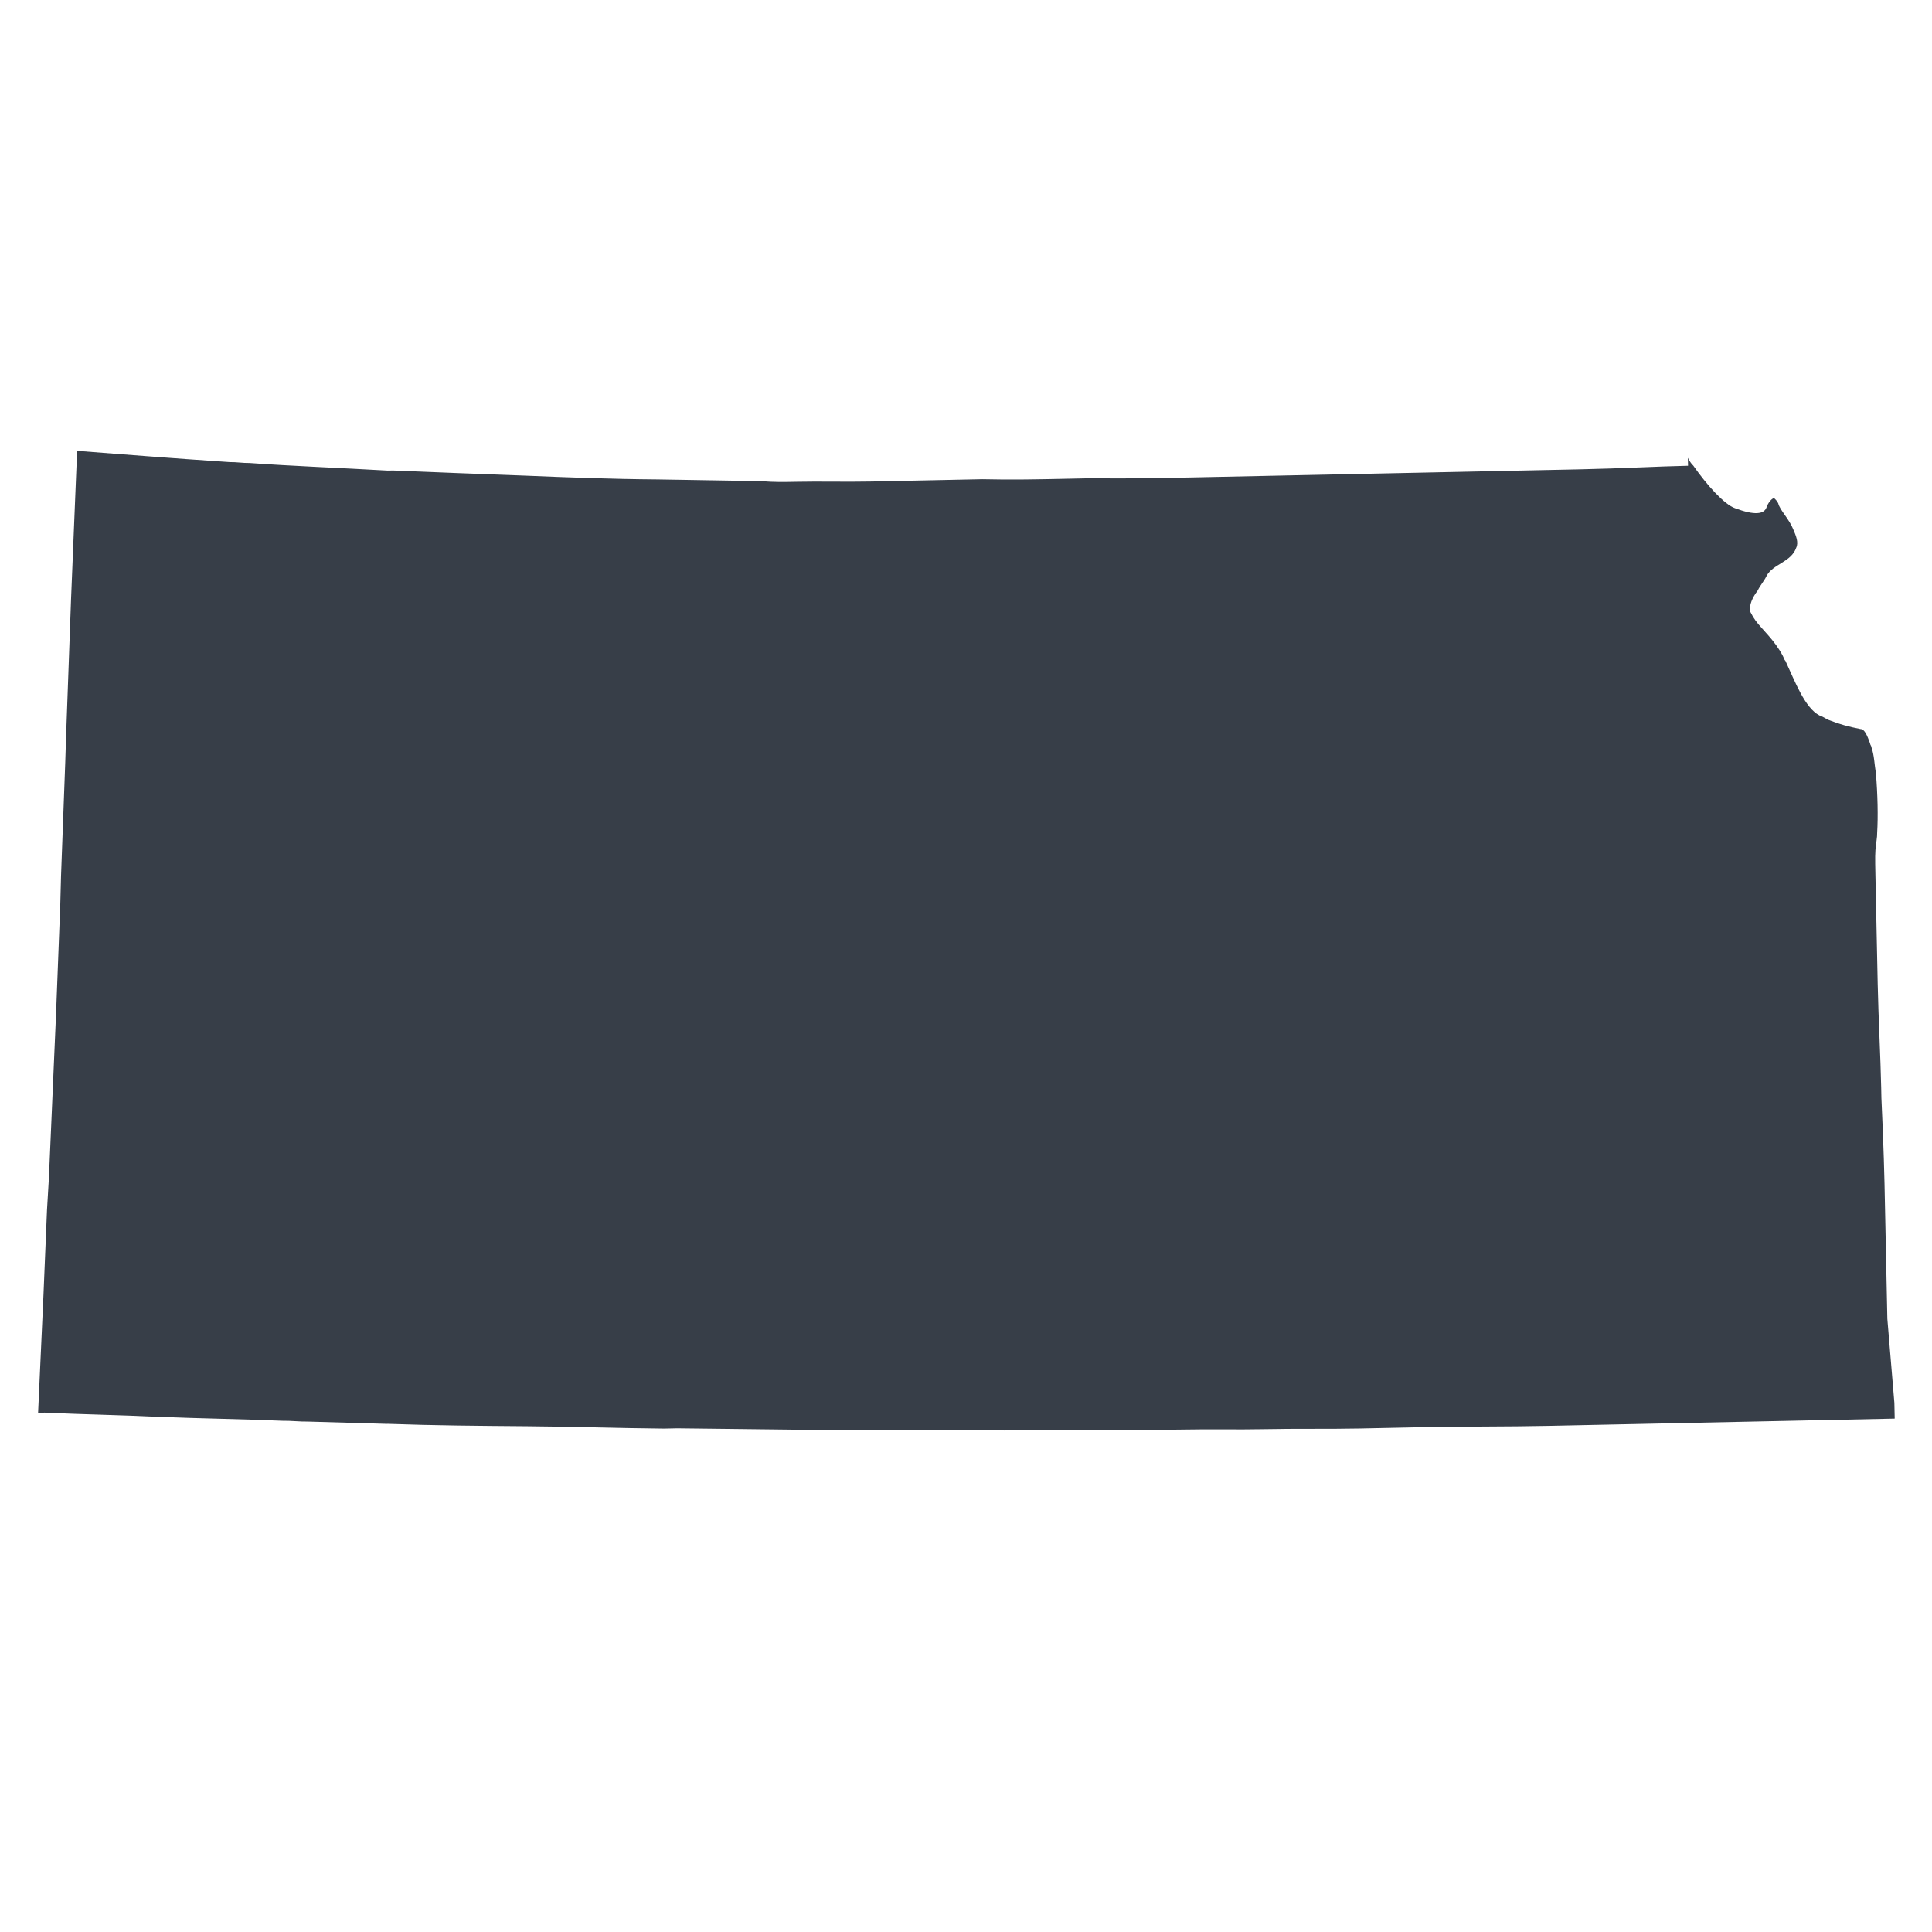 <?xml version="1.0" encoding="UTF-8" standalone="no"?>
<!-- Generator: Adobe Illustrator 27.2.0, SVG Export Plug-In . SVG Version: 6.00 Build 0)  -->

<svg
   version="1.1"
   id="Layer_1"
   x="0px"
   y="0px"
   viewBox="0 0 321.1 321.1"
   style="enable-background:new 0 0 321.1 321.1;"
   xml:space="preserve"
   sodipodi:docname="kansas.svg"
   inkscape:version="1.2.2 (732a01da63, 2022-12-09, custom)"
   xmlns:inkscape="http://www.inkscape.org/namespaces/inkscape"
   xmlns:sodipodi="http://sodipodi.sourceforge.net/DTD/sodipodi-0.dtd"
   xmlns="http://www.w3.org/2000/svg"
   xmlns:svg="http://www.w3.org/2000/svg"><defs
   id="defs485" /><sodipodi:namedview
   id="namedview483"
   pagecolor="#505050"
   bordercolor="#ffffff"
   borderopacity="1"
   inkscape:showpageshadow="0"
   inkscape:pageopacity="0"
   inkscape:pagecheckerboard="1"
   inkscape:deskcolor="#505050"
   showgrid="false"
   inkscape:zoom="2.653379"
   inkscape:cx="160.55"
   inkscape:cy="160.55"
   inkscape:window-width="1920"
   inkscape:window-height="1031"
   inkscape:window-x="0"
   inkscape:window-y="25"
   inkscape:window-maximized="1"
   inkscape:current-layer="Layer_1" />
<style
   type="text/css"
   id="style479">
	.st0{fill:#FE8E69;}
</style>
<path
   id="Kansas_2_"
   class="st0"
   d="m 313.678,219.195 -0.032,-1.529 -0.297,-14.198 -0.046,-2.184 -0.096,-4.587 c 0,0 -0.128,-6.116 -0.516,-14.193 -0.013,-0.655 -0.023,-1.092 -0.036,-1.747 -0.11,-5.242 -0.456,-11.353 -0.58,-17.251 -0.032,-1.529 -0.064,-3.058 -0.096,-4.587 -0.114,-5.461 -0.215,-10.266 -0.288,-13.761 -0.046,-2.184 -0.082,-3.932 0.122,-4.591 -0.013,-0.655 0.191,-1.315 0.173,-2.189 0.164,-2.626 0.086,-6.339 -0.206,-9.829 -0.25,-1.524 -0.282,-3.053 -0.747,-4.355 -0.004,-0.218 -0.228,-0.432 -0.232,-0.651 -0.464,-1.301 -0.924,-2.384 -1.579,-2.371 -1.975,-0.396 -3.513,-0.801 -5.056,-1.424 -0.66,-0.205 -1.106,-0.632 -1.766,-0.837 -2.43,-1.26 -4.05,-5.597 -5.653,-9.06 -0.223,-0.214 -0.228,-0.432 -0.455,-0.865 -1.365,-2.594 -3.368,-4.3 -4.492,-5.806 -0.451,-0.646 -0.678,-1.078 -0.906,-1.511 -0.241,-1.088 0.387,-2.412 1.237,-3.522 0.419,-0.883 1.06,-1.552 1.479,-2.435 1.051,-1.989 4.104,-2.271 4.928,-4.692 0.419,-0.883 -0.041,-1.966 -0.501,-3.049 -0.692,-1.734 -2.253,-3.231 -2.494,-4.318 -0.228,-0.432 -0.451,-0.646 -0.674,-0.86 -0.437,0.009 -1.074,0.897 -1.279,1.556 -0.414,1.101 -1.938,1.352 -5.242,0.11 -1.761,-0.619 -4.669,-3.836 -6.922,-7.066 -0.446,-0.428 -0.674,-0.86 -0.901,-1.292 l 0.028,1.311 c -5.024,0.105 -10.917,0.447 -17.906,0.593 -2.84,0.059 -5.679,0.119 -8.737,0.183 -3.058,0.064 -6.334,0.133 -9.611,0.201 -2.839,0.059 -5.679,0.119 -8.737,0.183 -4.15,0.087 -8.519,0.178 -13.105,0.274 -1.529,0.032 -3.058,0.064 -4.805,0.1 -5.897,0.123 -12.013,0.251 -18.348,0.384 -5.897,0.123 -11.795,0.247 -18.134,0.161 -1.311,0.028 -2.621,0.055 -3.932,0.082 -4.587,0.096 -9.174,0.192 -13.984,0.074 -2.839,0.059 -5.897,0.123 -8.737,0.183 -2.84,0.059 -5.679,0.119 -8.519,0.178 -0.437,0.009 -0.655,0.013 -1.092,0.023 -4.368,0.091 -8.523,-0.04 -12.673,0.047 -1.747,0.036 -3.713,0.078 -5.465,-0.104 -5.902,-0.095 -11.804,-0.19 -17.488,-0.29 -7.649,-0.058 -15.085,-0.34 -22.084,-0.63 -7.654,-0.277 -14.871,-0.563 -21.87,-0.853 -0.218,0.004 -0.655,0.013 -0.874,0.017 C 56.144,77.739 48.49,77.463 41.486,76.954 40.394,76.977 39.297,76.781 38.205,76.804 28.14,76.14 19.603,75.445 12.818,74.931 c 0,0 0,0 0,0 v 0 c 0,0 0,0 0,0 0,0 0,0 0,0 l -1.012,24.714 -0.831,22.962 -0.132,4.155 -0.699,18.807 -0.122,4.591 -0.708,18.37 -1.181,27.121 -0.323,5.47 -0.581,13.997 -0.899,19.686 c 0.437,-0.009 0.874,-0.018 1.092,-0.023 6.343,0.304 12.682,0.39 18.807,0.699 l 0.218,-0.004 c 6.999,0.291 13.774,0.367 20.555,0.662 v 0 c 1.311,-0.028 2.844,0.159 4.155,0.132 4.373,0.127 8.746,0.254 13.119,0.381 l 0.218,-0.004 c 7.654,0.277 15.303,0.335 22.953,0.394 v 0 c 7.868,0.054 15.522,0.331 22.953,0.394 0.655,-0.013 1.529,-0.032 2.184,-0.046 6.776,0.077 13.551,0.153 20.109,0.235 6.339,0.086 12.459,0.176 18.575,0.048 2.84,-0.059 5.684,0.1 8.523,0.04 3.276,-0.069 6.339,0.086 9.397,0.022 4.368,-0.091 8.742,0.036 13.11,-0.056 4.805,-0.101 9.615,0.018 14.202,-0.079 4.587,-0.096 9.178,0.026 13.547,-0.065 5.461,-0.114 10.707,-0.007 15.949,-0.115 3.276,-0.069 6.334,-0.133 9.611,-0.201 7.645,-0.16 14.857,-0.092 21.847,-0.239 0.437,-0.009 1.092,-0.023 1.529,-0.032 2.839,-0.059 5.461,-0.114 8.082,-0.169 3.495,-0.073 6.771,-0.142 10.047,-0.21 1.747,-0.036 3.495,-0.073 5.242,-0.11 4.805,-0.101 9.174,-0.192 13.324,-0.279 1.092,-0.023 2.184,-0.046 3.276,-0.069 5.897,-0.123 11.358,-0.238 15.945,-0.334 l -0.055,-2.621 z"
   style="stroke-width:2.185;fill:#373e48" />
</svg>
